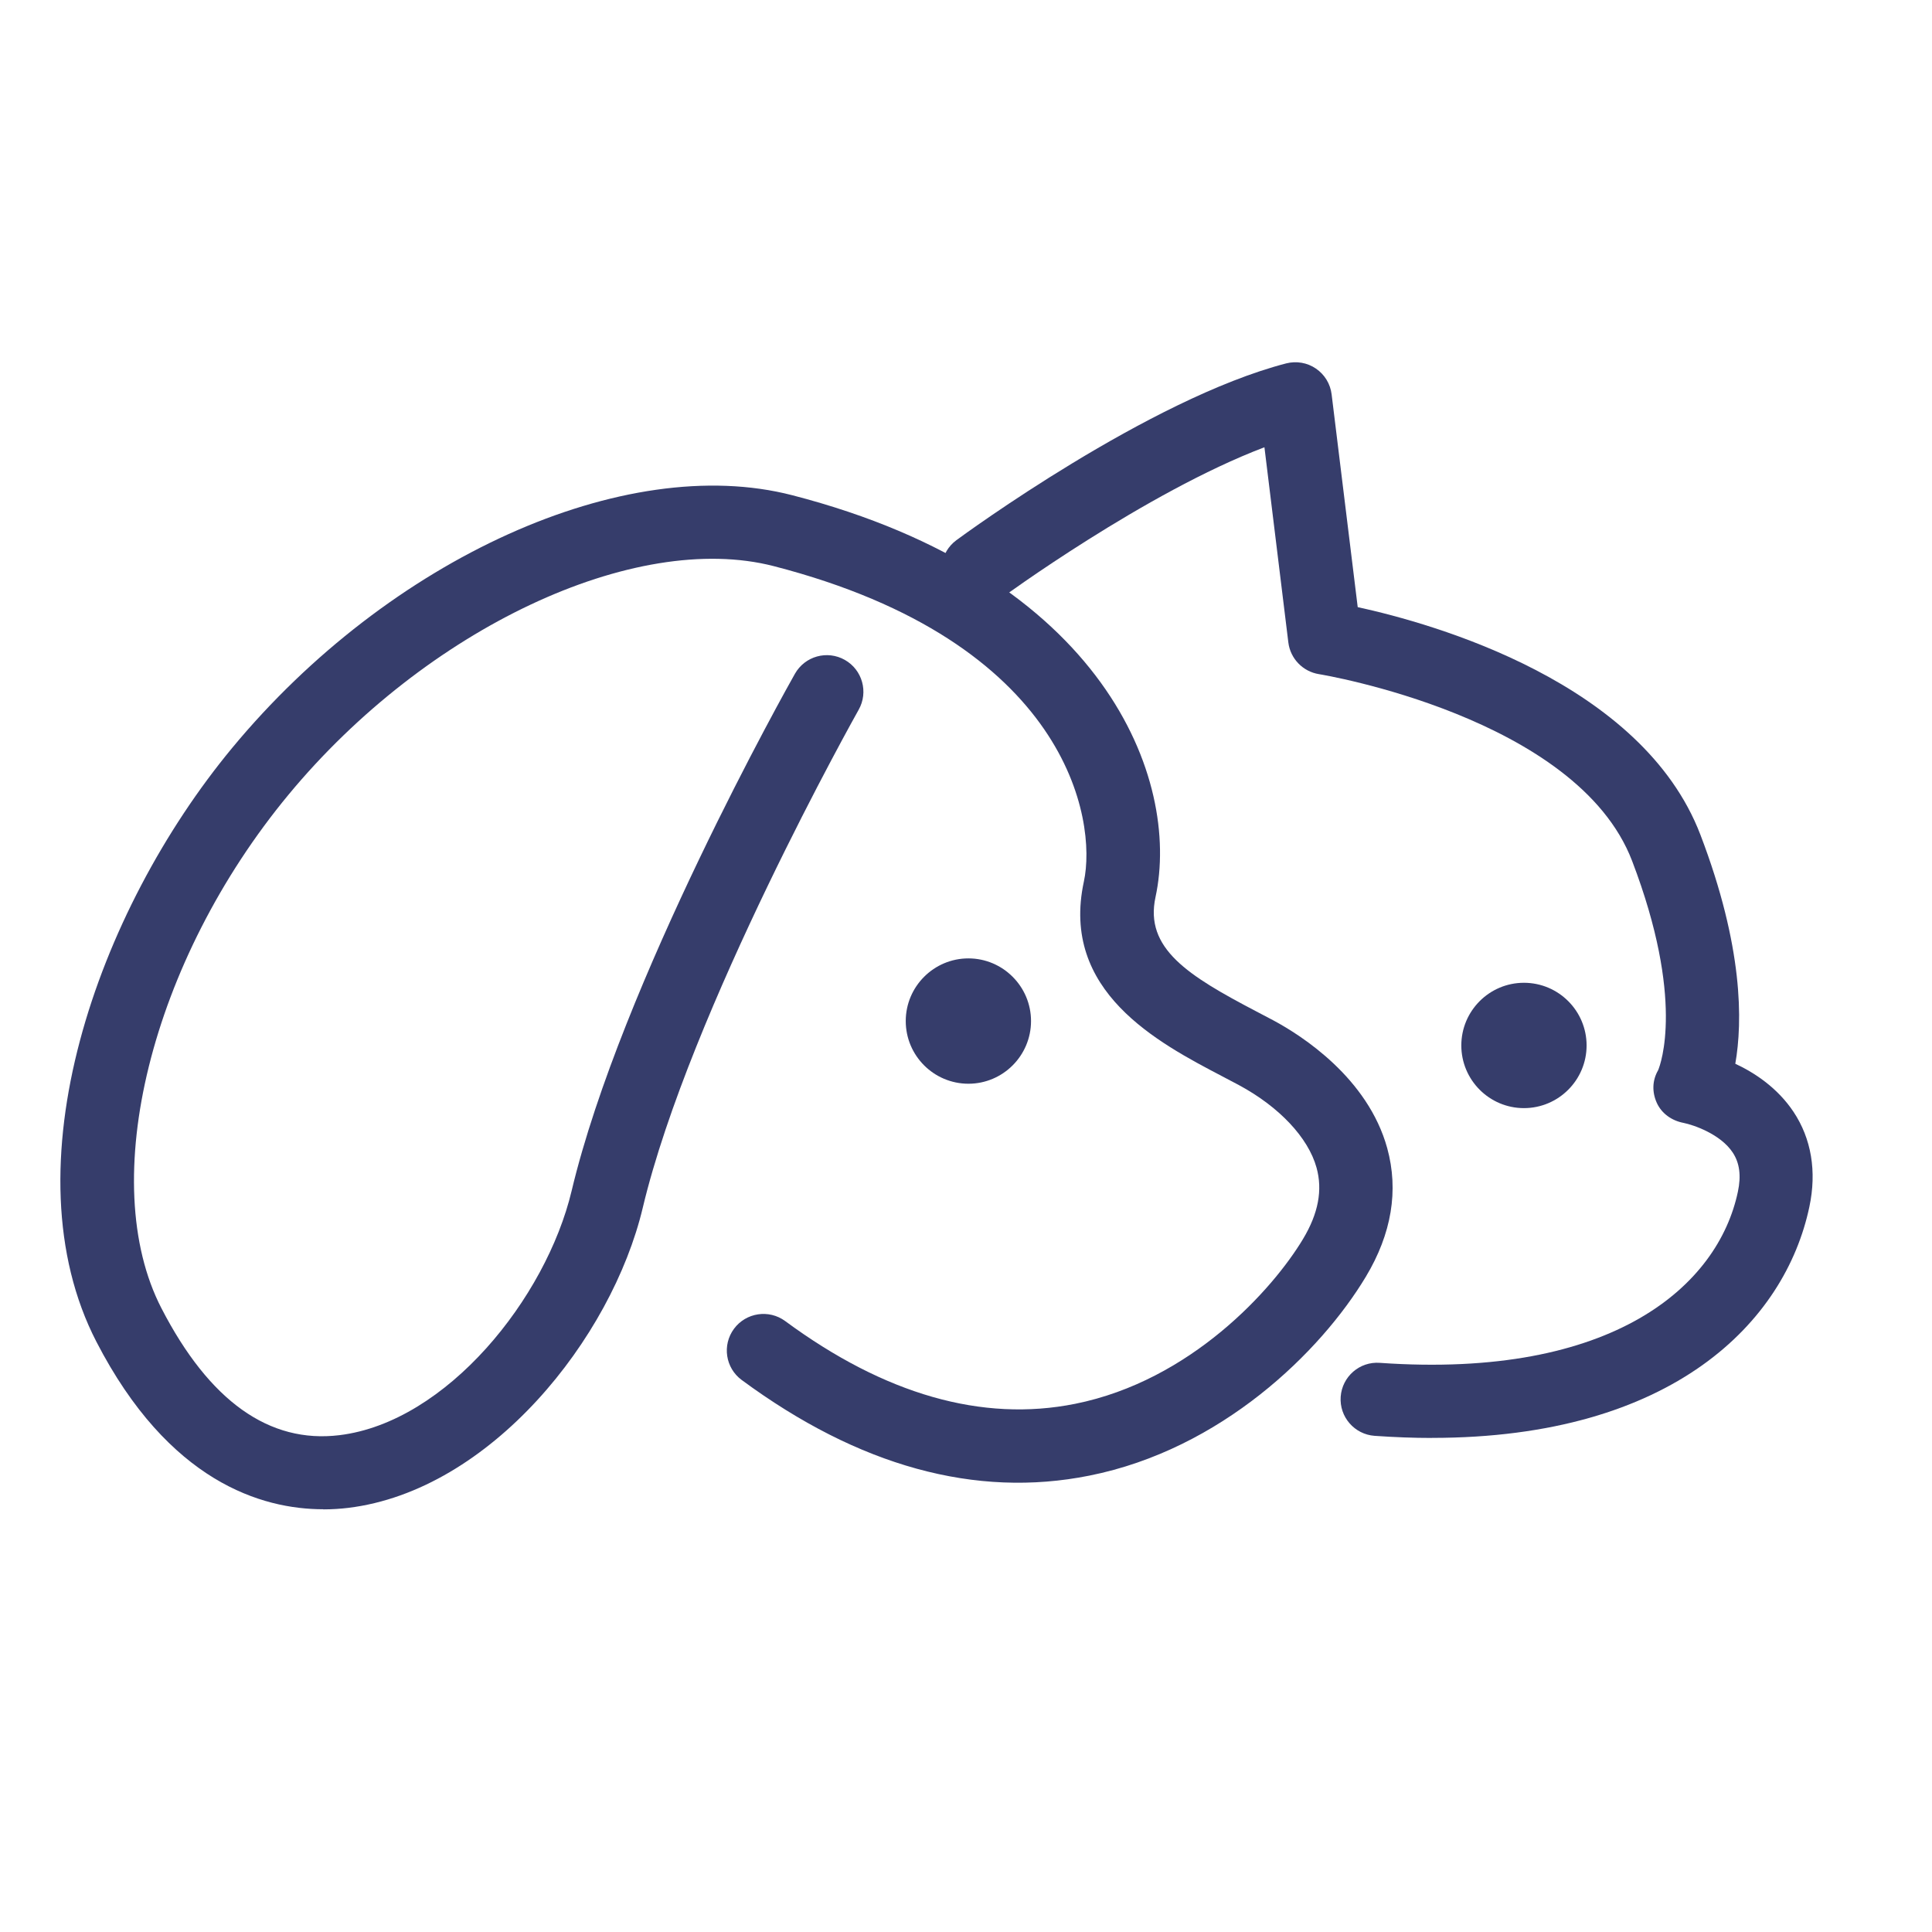 <svg width="32" height="32" viewBox="0 0 32 32" fill="none" xmlns="http://www.w3.org/2000/svg">
<path d="M5.355 24.998C4.338 24.998 2.796 24.546 1.597 22.224C0.11 19.344 1.603 15.095 3.847 12.386C6.448 9.246 10.347 7.486 13.12 8.202C18.302 9.539 19.558 12.915 19.139 14.858C18.954 15.71 19.68 16.161 20.808 16.752C20.907 16.803 21.003 16.854 21.097 16.904C21.556 17.151 22.656 17.851 22.977 19.018C23.169 19.718 23.05 20.434 22.623 21.146C21.874 22.393 20.226 24.006 18.043 24.441C16.158 24.819 14.221 24.285 12.285 22.857C12.015 22.658 11.958 22.279 12.157 22.009C12.356 21.74 12.736 21.683 13.005 21.881C14.655 23.098 16.27 23.559 17.806 23.252C19.724 22.868 21.083 21.355 21.582 20.522C21.836 20.099 21.909 19.712 21.806 19.34C21.669 18.844 21.189 18.333 20.521 17.973C20.431 17.925 20.339 17.876 20.244 17.827C19.175 17.267 17.56 16.42 17.952 14.603C18.174 13.576 17.684 10.633 12.816 9.377C10.513 8.783 7.059 10.409 4.78 13.161C2.498 15.917 1.592 19.574 2.674 21.669C3.467 23.206 4.459 23.913 5.622 23.771C7.397 23.555 9.044 21.504 9.468 19.724C10.287 16.285 13.049 11.367 13.167 11.159C13.332 10.868 13.701 10.765 13.993 10.93C14.284 11.095 14.387 11.464 14.222 11.756C14.195 11.805 11.425 16.734 10.646 20.005C10.13 22.172 8.119 24.688 5.769 24.975C5.643 24.99 5.504 25 5.354 25L5.355 24.998Z" fill="#363D6B"/>
<path d="M23.718 23.817C23.414 23.817 23.097 23.805 22.768 23.782C22.434 23.758 22.182 23.468 22.206 23.134C22.23 22.8 22.52 22.548 22.854 22.573C26.73 22.845 28.459 21.287 28.785 19.738C28.841 19.474 28.813 19.263 28.701 19.092C28.498 18.782 28.045 18.631 27.886 18.599C27.691 18.562 27.522 18.445 27.441 18.265C27.361 18.086 27.366 17.894 27.464 17.726C27.504 17.631 27.909 16.55 27.033 14.26C26.121 11.874 21.888 11.172 21.846 11.166C21.579 11.123 21.372 10.909 21.339 10.641L20.943 7.408C18.977 8.153 16.587 9.904 16.561 9.924C16.291 10.122 15.912 10.064 15.713 9.795C15.514 9.526 15.571 9.146 15.841 8.947C15.97 8.852 19.033 6.608 21.303 6.019C21.472 5.976 21.652 6.006 21.796 6.105C21.941 6.204 22.035 6.359 22.056 6.533L22.488 10.056C23.744 10.33 27.198 11.3 28.164 13.826C28.875 15.685 28.864 16.925 28.742 17.619C29.064 17.769 29.441 18.018 29.706 18.415C30.002 18.859 30.093 19.403 29.969 19.988C29.568 21.891 27.711 23.816 23.717 23.816L23.718 23.817Z" fill="#363D6B"/>
<path d="M25.242 18.233C25.748 18.233 26.159 17.822 26.159 17.316C26.159 16.81 25.748 16.399 25.242 16.399C24.736 16.399 24.325 16.81 24.325 17.316C24.325 17.822 24.736 18.233 25.242 18.233Z" fill="#363D6B"/>
<path d="M25.241 18.354C24.669 18.354 24.204 17.888 24.204 17.316C24.204 16.743 24.669 16.278 25.241 16.278C25.814 16.278 26.279 16.743 26.279 17.316C26.279 17.888 25.814 18.354 25.241 18.354ZM25.241 16.521C24.803 16.521 24.446 16.878 24.446 17.317C24.446 17.756 24.803 18.112 25.241 18.112C25.68 18.112 26.037 17.756 26.037 17.317C26.037 16.878 25.68 16.521 25.241 16.521Z" fill="#363D6B"/>
<path d="M16.039 17.828C16.546 17.828 16.956 17.418 16.956 16.912C16.956 16.405 16.546 15.995 16.039 15.995C15.533 15.995 15.123 16.405 15.123 16.912C15.123 17.418 15.533 17.828 16.039 17.828Z" fill="#363D6B"/>
<path d="M16.04 17.95C15.467 17.95 15.002 17.484 15.002 16.912C15.002 16.34 15.468 15.874 16.04 15.874C16.611 15.874 17.077 16.34 17.077 16.912C17.077 17.484 16.612 17.95 16.04 17.95ZM16.04 16.117C15.601 16.117 15.245 16.474 15.245 16.913C15.245 17.352 15.601 17.708 16.04 17.708C16.478 17.708 16.835 17.352 16.835 16.913C16.835 16.474 16.479 16.117 16.04 16.117Z" fill="#363D6B"/>
</svg>
